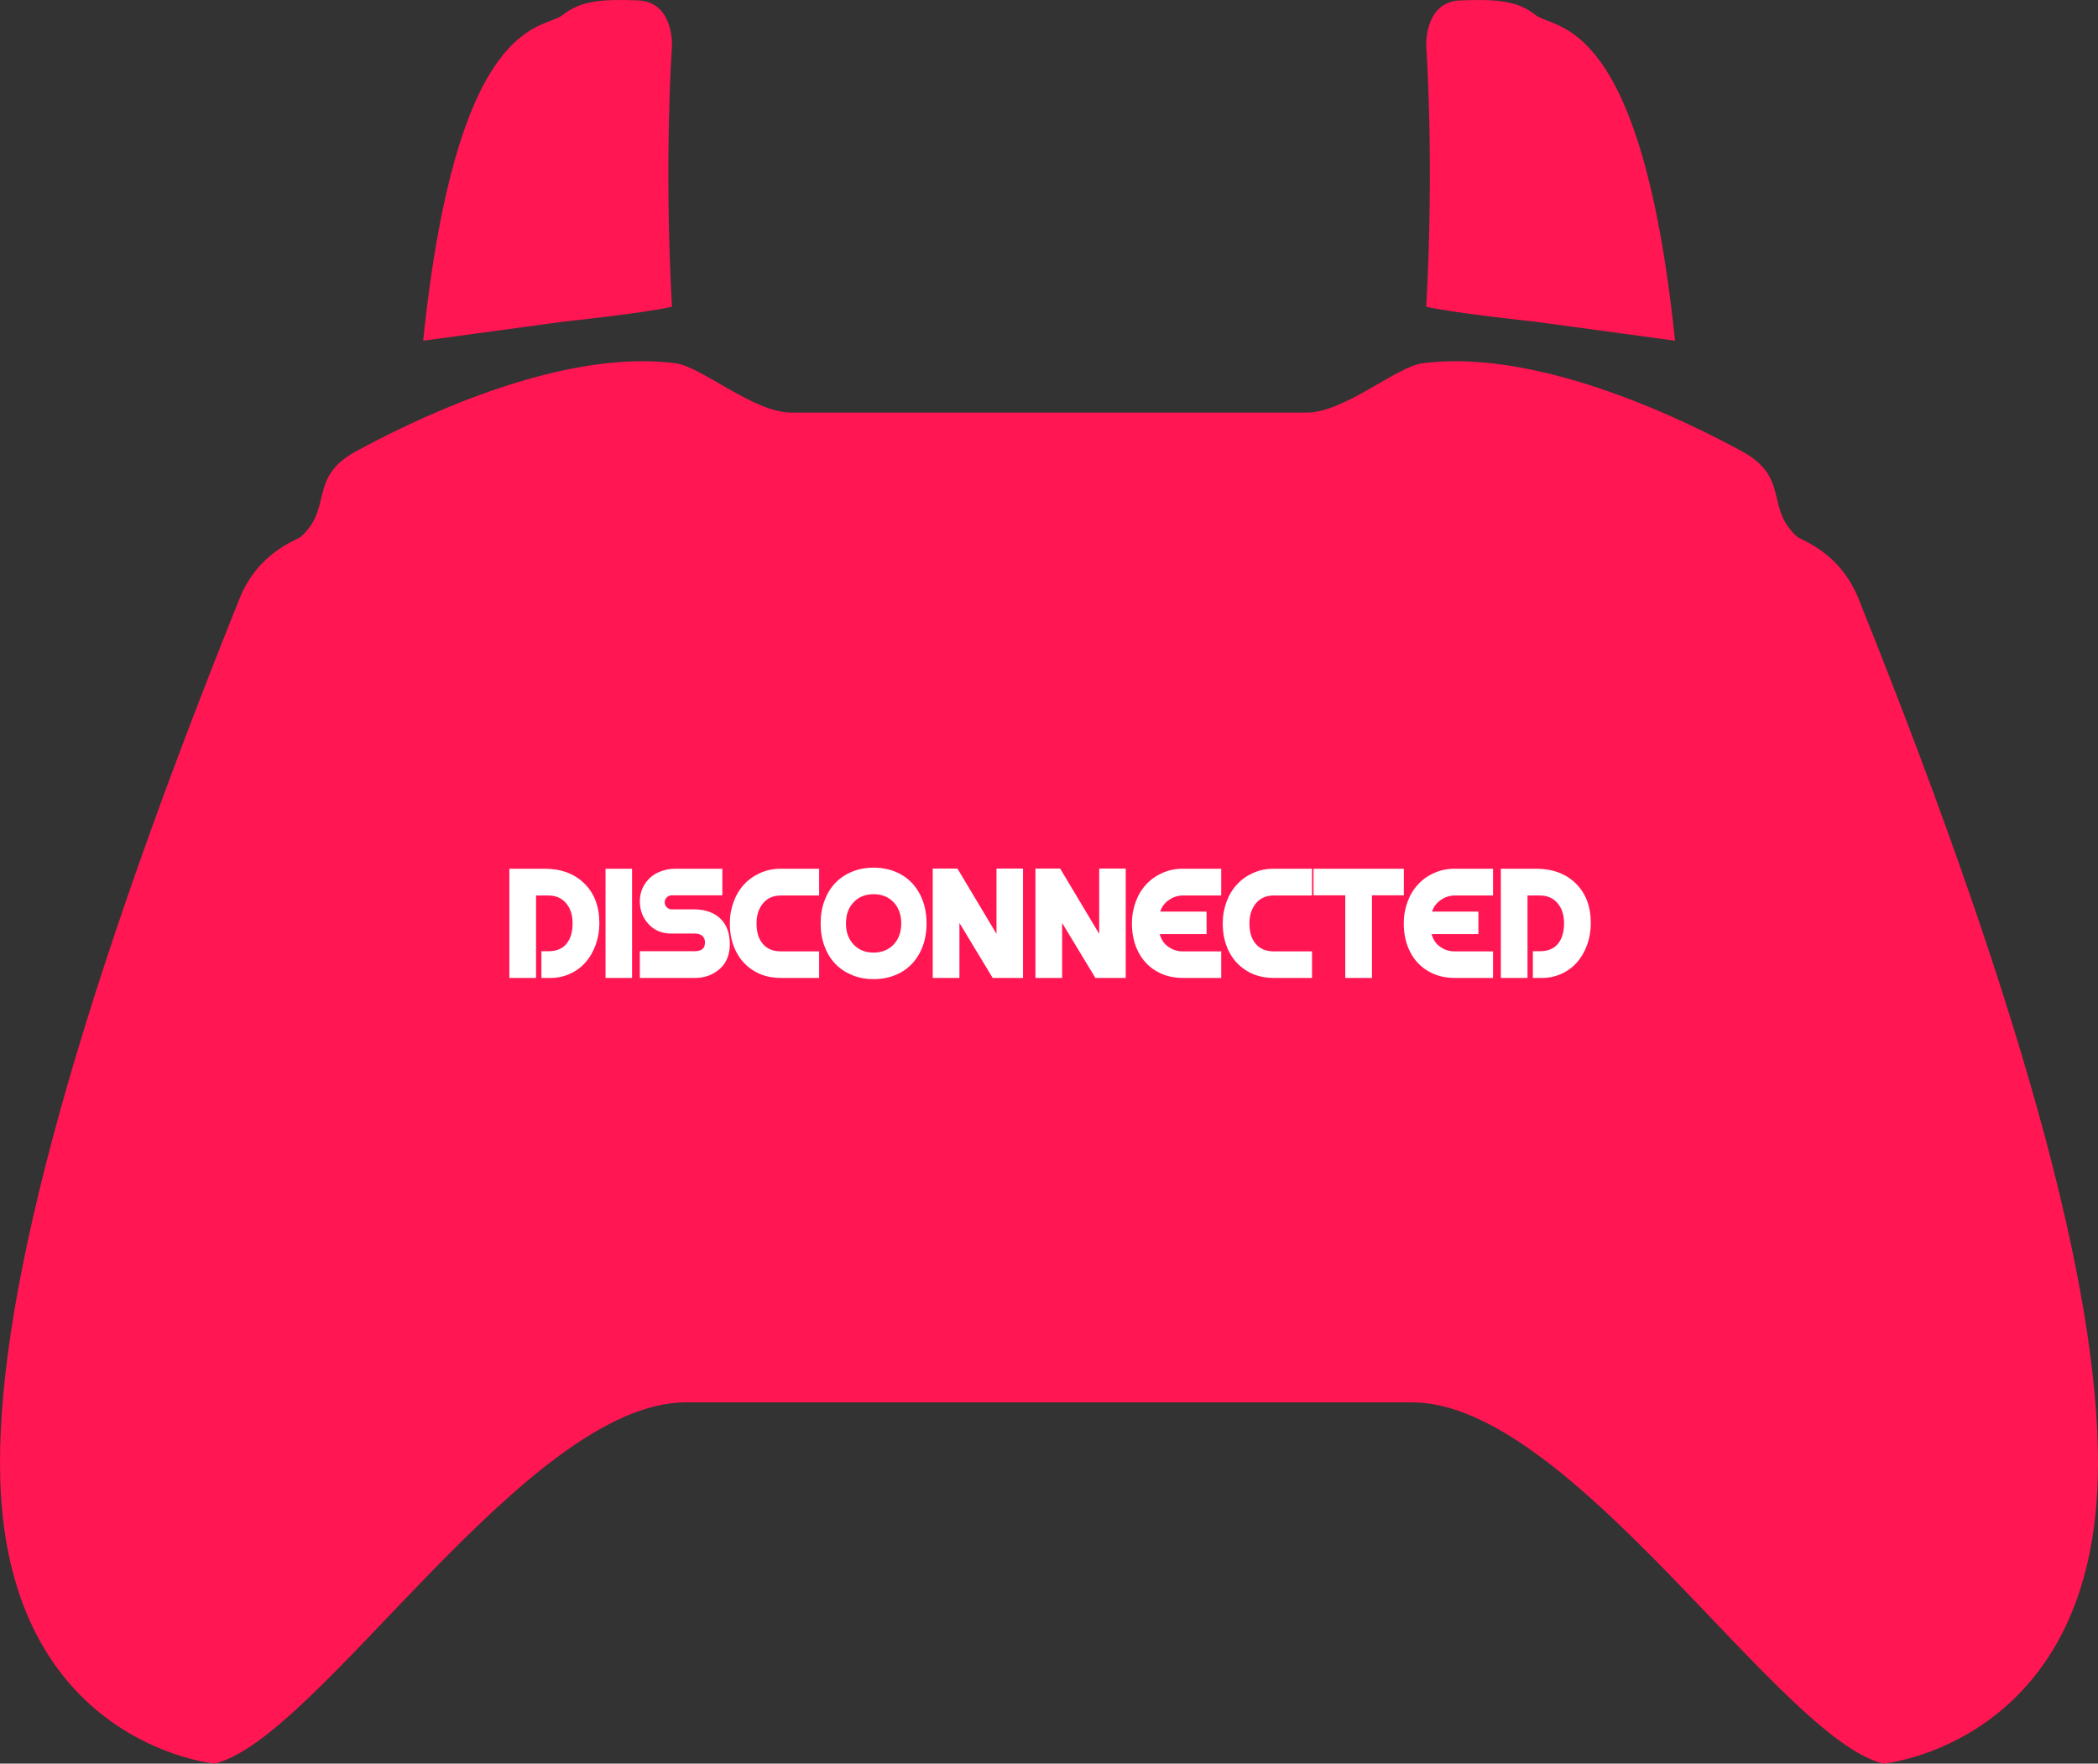 <?xml version="1.0" encoding="UTF-8" standalone="no"?>
<svg
   inkscape:version="1.1 (c68e22c387, 2021-05-23)"
   sodipodi:docname="disconnected.svg"
   xml:space="preserve"
   enable-background="new 0 0 750 630.455"
   viewBox="0 0 750 630.455"
   height="630.455px"
   width="750px"
   y="0px"
   x="0px"
   id="Layer_1"
   version="1.1"
   xmlns:inkscape="http://www.inkscape.org/namespaces/inkscape"
   xmlns:sodipodi="http://sodipodi.sourceforge.net/DTD/sodipodi-0.dtd"
   xmlns="http://www.w3.org/2000/svg"
   xmlns:svg="http://www.w3.org/2000/svg"
   xmlns:rdf="http://www.w3.org/1999/02/22-rdf-syntax-ns#"
   xmlns:cc="http://creativecommons.org/ns#"
   xmlns:dc="http://purl.org/dc/elements/1.1/"><rect x="0" y="0" width="750" height="630.455" fill="#333333" stroke="none"/><defs
   id="defs69">
	
	
	
</defs><sodipodi:namedview
   inkscape:current-layer="Layer_1"
   inkscape:window-maximized="1"
   inkscape:window-y="-8"
   inkscape:window-x="-8"
   inkscape:cy="294.80258"
   inkscape:cx="510.51178"
   inkscape:zoom="0.48676644"
   showgrid="false"
   id="namedview67"
   inkscape:window-height="1017"
   inkscape:window-width="1920"
   inkscape:pageshadow="2"
   inkscape:pageopacity="0"
   guidetolerance="10"
   gridtolerance="10"
   objecttolerance="10"
   borderopacity="1"
   bordercolor="#666666"
   pagecolor="#ffffff"
   inkscape:pagecheckerboard="0" />
<path
   id="path2"
   d="M 219.723 0.014 C 212.244 0.146 207.02 1.209 202.207 4.566 C 201.8 4.847 201.396 5.146 200.996 5.465 C 194.24 10.761 163.348 4.974 151.281 121.795 L 201.676 114.947 L 201.676 114.949 C 201.676 114.949 230.289 111.941 240.215 109.652 C 237.314 57.274 240.215 16.559 240.215 16.559 L 240.215 15.33 C 240.091 11.579 238.854 0.544 228.021 0.141 C 224.959 0.029 222.216 -0.03 219.723 0.014 z M 530.348 0.016 C 527.853 -0.029 525.108 0.031 522.043 0.143 C 511.22 0.546 509.98 11.581 509.861 15.332 L 509.861 16.559 C 509.861 16.559 512.761 57.274 509.861 109.652 C 519.648 111.908 547.578 114.863 548.357 114.945 L 598.795 121.795 C 586.729 4.974 555.822 10.763 549.08 5.467 C 548.678 5.148 548.275 4.847 547.869 4.566 C 543.057 1.209 537.832 0.148 530.348 0.016 z M 233.58 129.203 C 192.803 127.582 144.543 151.967 127.404 161.262 C 109.932 170.743 119.163 181.621 107.465 191.957 C 106.184 193.082 92.36 197.279 85.641 213.961 C 22.889 369.985 -1.74 469.114 0.096 529.129 C 2.987 623.545 76.674 630.455 76.674 630.455 C 113.707 621.838 188.222 501.32 245.207 501.32 L 375.006 501.32 L 504.803 501.32 C 561.788 501.32 636.304 621.838 673.34 630.455 C 673.34 630.455 747.017 623.545 749.902 529.129 C 751.766 469.114 727.092 369.985 664.367 213.961 C 657.647 197.279 643.827 193.083 642.551 191.957 C 630.85 181.621 640.076 170.743 622.604 161.262 C 604.323 151.348 550.626 124.265 508.385 129.887 C 499.16 131.122 480.547 147.494 467.17 147.494 L 375.006 147.494 L 282.84 147.494 C 269.463 147.494 250.85 131.121 241.625 129.887 C 238.984 129.535 236.299 129.311 233.58 129.203 z "
   style="fill:#ff1652;fill-opacity:1" />

<g
   id="g36">
</g>
<g
   id="g38">
</g>
<g
   id="g40">
</g>
<g
   id="g42">
</g>
<g
   id="g44">
</g>
<g
   id="g46">
</g>
<g
   id="g48">
</g>
<g
   id="g50">
</g>
<g
   id="g52">
</g>
<g
   id="g54">
</g>
<g
   id="g56">
</g>
<g
   id="g58">
</g>
<g
   id="g60">
</g>
<g
   id="g62">
</g>
<g
   id="g64">
</g>
<path
   id="path12647"
   style="font-weight:bold;font-size:55.828px;line-height:1.25;font-family:'RC Font';-inkscape-font-specification:'RC Font Bold';letter-spacing:0px;word-spacing:0px;fill:#ffffff;stroke-width:1.396"
   d="M 312.285 310.172 C 309.532 310.172 306.997 310.636 304.68 311.59 C 302.335 312.544 300.344 313.851 298.682 315.568 C 297.019 317.286 295.71 319.385 294.783 321.865 C 293.829 324.346 293.367 327.099 293.367 330.098 C 293.367 333.096 293.829 335.849 294.783 338.33 C 295.71 340.811 297.019 342.912 298.682 344.629 C 300.344 346.346 302.335 347.653 304.68 348.607 C 306.997 349.562 309.532 350.025 312.285 350.025 C 315.965 350.025 319.235 349.208 322.098 347.6 C 324.96 345.991 327.196 343.647 328.805 340.621 C 330.413 337.595 331.23 334.078 331.23 330.098 C 331.23 326.118 330.413 322.602 328.805 319.576 C 327.196 316.55 324.96 314.206 322.098 312.598 C 319.235 310.989 315.965 310.172 312.285 310.172 z M 333.438 310.498 L 333.438 349.59 L 342.979 349.59 L 342.979 329.936 L 354.865 349.59 L 365.713 349.59 L 365.713 310.498 L 356.227 310.498 L 356.227 333.834 L 342.27 310.498 L 333.438 310.498 z M 370.156 310.498 L 370.156 349.59 L 379.697 349.59 L 379.697 329.936 L 391.584 349.59 L 402.432 349.59 L 402.432 310.498 L 392.945 310.498 L 392.945 333.834 L 378.988 310.498 L 370.156 310.498 z M 182.092 310.553 L 182.092 349.59 L 191.633 349.59 L 191.633 320.121 L 195.994 320.121 C 198.666 320.121 200.792 321.021 202.346 322.848 C 203.9 324.674 204.691 327.074 204.691 330.045 C 204.691 333.125 203.982 335.578 202.537 337.35 C 201.092 339.149 198.911 340.049 196.049 340.049 L 193.541 340.049 L 193.541 349.59 L 195.832 349.59 C 196.132 349.617 196.458 349.617 196.758 349.617 C 199.075 349.617 201.229 349.181 203.273 348.336 C 205.591 347.355 207.526 345.991 209.135 344.219 C 210.743 342.447 211.997 340.348 212.896 337.895 C 213.796 335.441 214.258 332.825 214.258 330.045 C 214.258 324.102 212.487 319.358 208.916 315.842 C 205.345 312.325 200.574 310.553 194.658 310.553 L 182.092 310.553 z M 216.467 310.553 L 216.467 349.59 L 225.953 349.59 L 225.953 310.553 L 216.467 310.553 z M 241.518 310.553 C 239.228 310.553 237.129 311.016 235.193 311.916 C 233.258 312.843 231.705 314.207 230.533 316.006 C 229.334 317.805 228.734 319.876 228.734 322.221 C 228.734 325.41 229.77 328.136 231.869 330.371 C 233.941 332.606 236.612 333.725 239.855 333.725 L 248.334 333.725 C 249.561 333.725 250.486 334.023 251.113 334.596 C 251.713 335.168 252.014 335.933 252.014 336.859 C 252.014 337.977 251.713 338.794 251.086 339.285 C 250.459 339.803 249.506 340.049 248.17 340.049 L 228.734 340.049 L 228.734 349.59 L 248.688 349.59 C 249.751 349.59 250.841 349.452 251.932 349.18 C 253.022 348.934 254.113 348.498 255.203 347.871 C 256.293 347.244 257.247 346.482 258.092 345.582 C 258.937 344.682 259.619 343.537 260.137 342.146 C 260.655 340.756 260.9 339.204 260.9 337.486 C 260.9 333.67 259.81 330.671 257.656 328.518 C 255.503 326.364 252.476 325.218 248.633 325.082 L 240.129 325.082 C 239.447 325.082 238.846 324.838 238.355 324.348 C 237.865 323.857 237.621 323.256 237.621 322.574 C 237.621 321.893 237.865 321.293 238.355 320.803 C 238.846 320.312 239.447 320.066 240.129 320.066 L 258.229 320.066 L 258.229 310.553 L 241.518 310.553 z M 279.109 310.553 C 276.52 310.553 274.067 311.044 271.805 312.053 C 269.542 313.061 267.606 314.423 266.025 316.141 C 264.417 317.858 263.163 319.931 262.264 322.357 C 261.364 324.784 260.9 327.344 260.9 330.098 C 260.9 333.832 261.635 337.159 263.107 340.104 C 264.579 343.048 266.706 345.365 269.486 347.055 C 272.24 348.745 275.429 349.59 279.055 349.59 L 279.328 349.59 L 292.82 349.59 L 292.82 340.104 L 279.219 340.104 C 276.411 340.104 274.257 339.231 272.73 337.459 C 271.204 335.687 270.441 333.233 270.441 330.098 C 270.441 327.181 271.231 324.783 272.785 322.902 C 274.339 321.049 276.465 320.121 279.164 320.121 L 292.82 320.121 L 292.82 310.553 L 279.109 310.553 z M 422.85 310.553 C 420.26 310.553 417.807 311.044 415.545 312.053 C 413.282 313.061 411.347 314.423 409.766 316.141 C 408.157 317.858 406.903 319.931 406.004 322.357 C 405.104 324.784 404.641 327.344 404.641 330.098 C 404.641 333.86 405.376 337.214 406.848 340.131 C 408.292 343.075 410.419 345.392 413.199 347.055 C 415.952 348.745 419.169 349.59 422.795 349.59 L 436.562 349.59 L 436.562 340.104 L 422.795 340.104 C 420.969 340.104 419.306 339.585 417.752 338.521 C 416.198 337.486 415.135 335.959 414.59 333.914 L 431.328 333.914 L 431.328 325.873 L 414.754 325.873 C 415.299 324.156 416.362 322.766 417.916 321.703 C 419.47 320.64 421.132 320.121 422.904 320.121 L 436.562 320.121 L 436.562 310.553 L 422.85 310.553 z M 455.316 310.553 C 452.727 310.553 450.272 311.044 448.01 312.053 C 445.747 313.061 443.813 314.423 442.232 316.141 C 440.624 317.858 439.37 319.931 438.471 322.357 C 437.571 324.784 437.107 327.344 437.107 330.098 C 437.107 333.832 437.842 337.159 439.314 340.104 C 440.786 343.048 442.913 345.365 445.693 347.055 C 448.447 348.745 451.636 349.59 455.262 349.59 L 455.535 349.59 L 469.027 349.59 L 469.027 340.104 L 455.426 340.104 C 452.618 340.104 450.464 339.231 448.938 337.459 C 447.411 335.687 446.648 333.233 446.648 330.098 C 446.648 327.181 447.438 324.783 448.992 322.902 C 450.546 321.049 452.672 320.121 455.371 320.121 L 469.027 320.121 L 469.027 310.553 L 455.316 310.553 z M 469.572 310.553 L 469.572 320.066 L 480.914 320.066 L 480.914 349.59 L 490.455 349.59 L 490.455 320.066 L 501.85 320.066 L 501.85 310.553 L 469.572 310.553 z M 520.031 310.553 C 517.442 310.553 514.987 311.044 512.725 312.053 C 510.462 313.061 508.526 314.423 506.945 316.141 C 505.337 317.858 504.083 319.931 503.184 322.357 C 502.284 324.784 501.822 327.344 501.822 330.098 C 501.822 333.86 502.557 337.214 504.029 340.131 C 505.474 343.075 507.6 345.392 510.381 347.055 C 513.134 348.745 516.351 349.59 519.977 349.59 L 533.742 349.59 L 533.742 340.104 L 519.977 340.104 C 518.15 340.104 516.487 339.585 514.934 338.521 C 513.38 337.486 512.317 335.959 511.771 333.914 L 528.508 333.914 L 528.508 325.873 L 511.936 325.873 C 512.481 324.156 513.544 322.766 515.098 321.703 C 516.651 320.64 518.314 320.121 520.086 320.121 L 533.742 320.121 L 533.742 310.553 L 520.031 310.553 z M 536.523 310.553 L 536.523 349.59 L 546.064 349.59 L 546.064 320.121 L 550.426 320.121 C 553.097 320.121 555.224 321.021 556.777 322.848 C 558.331 324.674 559.121 327.074 559.121 330.045 C 559.121 333.125 558.414 335.578 556.969 337.35 C 555.524 339.149 553.343 340.049 550.48 340.049 L 547.973 340.049 L 547.973 349.59 L 550.262 349.59 C 550.562 349.617 550.89 349.617 551.189 349.617 C 553.507 349.617 555.659 349.181 557.703 348.336 C 560.02 347.355 561.956 345.991 563.564 344.219 C 565.173 342.447 566.427 340.348 567.326 337.895 C 568.226 335.441 568.689 332.825 568.689 330.045 C 568.689 324.102 566.917 319.358 563.346 315.842 C 559.775 312.325 555.005 310.553 549.09 310.553 L 536.523 310.553 z M 312.285 319.658 C 315.202 319.658 317.599 320.611 319.426 322.52 C 321.252 324.428 322.18 326.963 322.18 330.098 C 322.18 333.233 321.252 335.768 319.426 337.676 C 317.599 339.584 315.202 340.539 312.285 340.539 C 309.368 340.539 306.996 339.584 305.17 337.676 C 303.344 335.768 302.416 333.233 302.416 330.098 C 302.416 326.963 303.344 324.428 305.17 322.52 C 306.996 320.611 309.368 319.658 312.285 319.658 z " /></svg>

